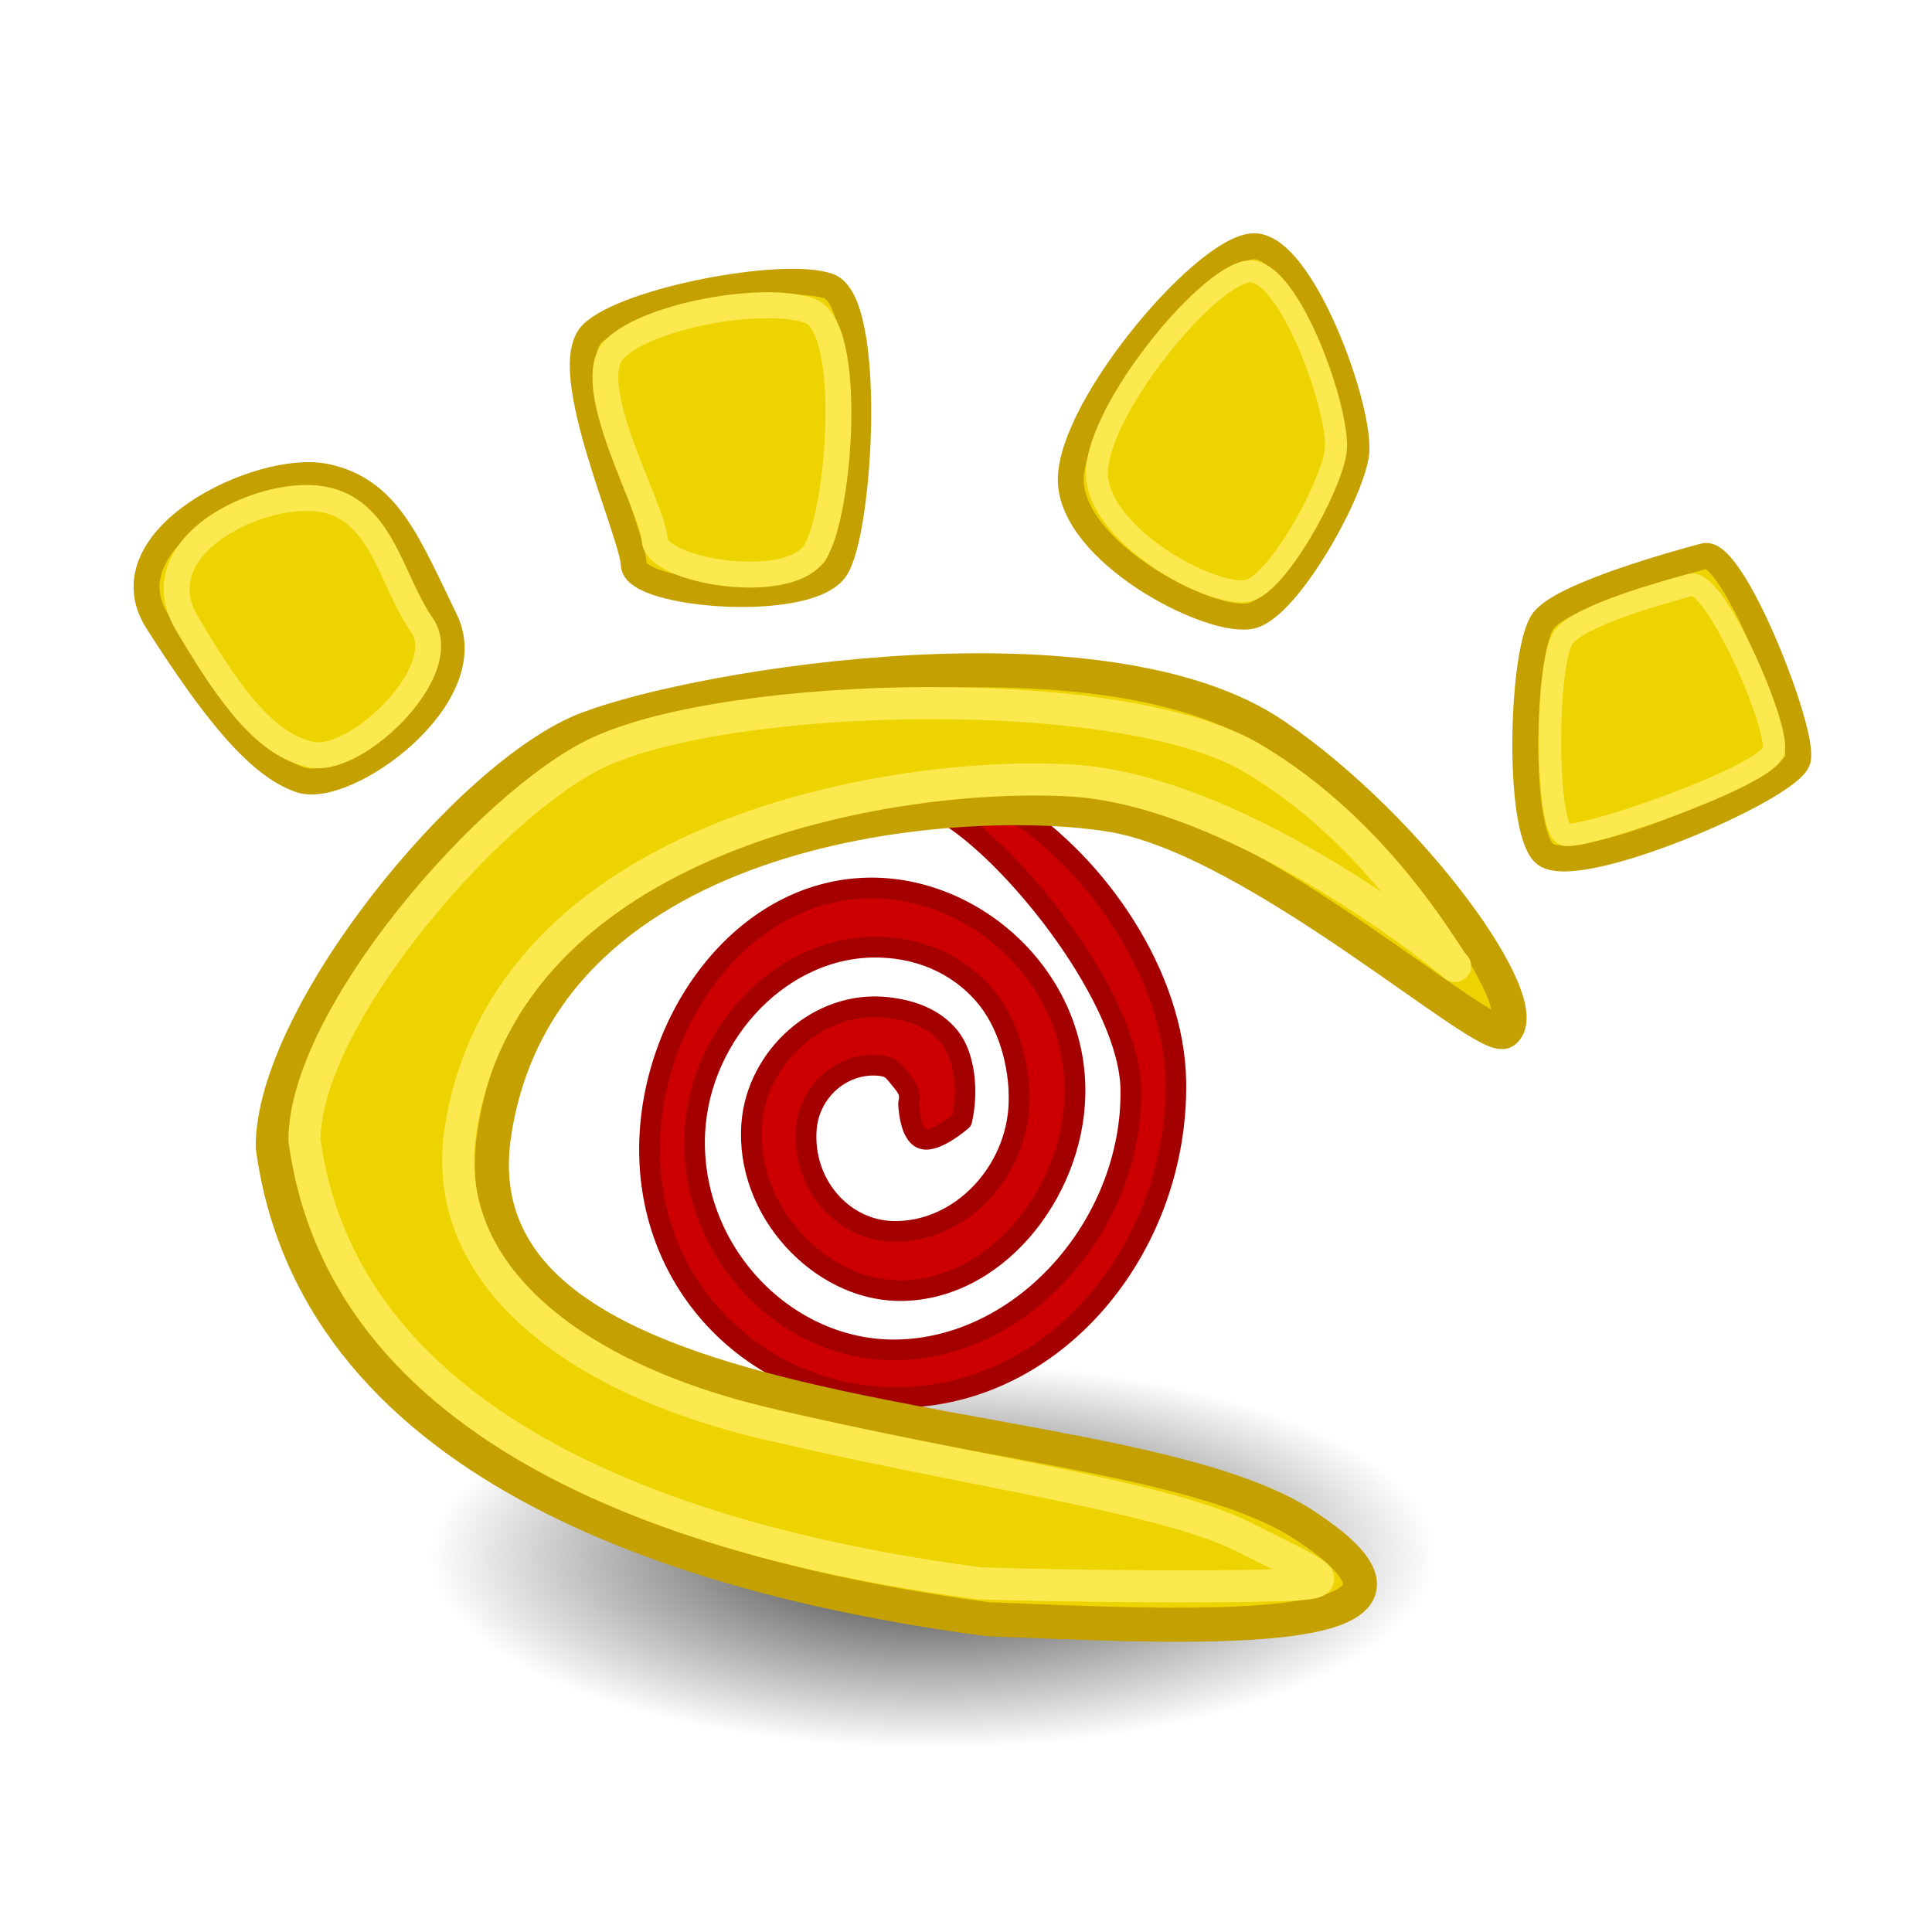 <?xml version="1.0" encoding="UTF-8" standalone="no"?>
<!-- Created with Inkscape (http://www.inkscape.org/) -->
<svg
   xmlns:dc="http://purl.org/dc/elements/1.1/"
   xmlns:cc="http://web.resource.org/cc/"
   xmlns:rdf="http://www.w3.org/1999/02/22-rdf-syntax-ns#"
   xmlns:svg="http://www.w3.org/2000/svg"
   xmlns="http://www.w3.org/2000/svg"
   xmlns:xlink="http://www.w3.org/1999/xlink"
   xmlns:sodipodi="http://sodipodi.sourceforge.net/DTD/sodipodi-0.dtd"
   xmlns:inkscape="http://www.inkscape.org/namespaces/inkscape"
   width="64px"
   height="64px"
   id="svg2160"
   sodipodi:version="0.32"
   inkscape:version="0.45.1"
   sodipodi:docbase="D:\stefan\icons\self\XnView"
   sodipodi:docname="xnview.svg"
   inkscape:output_extension="org.inkscape.output.svg.inkscape"
   inkscape:export-filename="D:\stefan\icons\self\XnView\xnview_32x32.png"
   inkscape:export-xdpi="45"
   inkscape:export-ydpi="45">
  <defs
     id="defs2162">
    <linearGradient
       y2="52.091"
       x2="9.886"
       y1="37.197"
       x1="8.916"
       gradientTransform="matrix(3.124,0,0,0.97,-79.084,272.773)"
       gradientUnits="userSpaceOnUse"
       id="linearGradient6112"
       xlink:href="#linearGradient2152"
       inkscape:collect="always" />
    <linearGradient
       inkscape:collect="always"
       id="linearGradient5204">
      <stop
         style="stop-color:#c4a000;stop-opacity:1;"
         offset="0"
         id="stop5206" />
      <stop
         style="stop-color:#c4a000;stop-opacity:0;"
         offset="1"
         id="stop5208" />
    </linearGradient>
    <linearGradient
       inkscape:collect="always"
       id="linearGradient5196">
      <stop
         style="stop-color:#c4a000;stop-opacity:1;"
         offset="0"
         id="stop5198" />
      <stop
         style="stop-color:#c4a000;stop-opacity:0;"
         offset="1"
         id="stop5200" />
    </linearGradient>
    <linearGradient
       id="linearGradient6045">
      <stop
         style="stop-color:#ffffff;stop-opacity:1;"
         offset="0"
         id="stop6047" />
      <stop
         style="stop-color:#fff520;stop-opacity:0.891;"
         offset="0.5"
         id="stop6049" />
      <stop
         style="stop-color:#fff300;stop-opacity:0;"
         offset="1"
         id="stop6051" />
    </linearGradient>
    <radialGradient
       inkscape:collect="always"
       xlink:href="#linearGradient12512"
       id="radialGradient6053"
       gradientUnits="userSpaceOnUse"
       cx="55"
       cy="125"
       fx="55"
       fy="125"
       r="14.375" />
    <linearGradient
       id="linearGradient10653">
      <stop
         style="stop-color:#f3f4ff;stop-opacity:1;"
         offset="0"
         id="stop10655" />
      <stop
         style="stop-color:#9193af;stop-opacity:1;"
         offset="1"
         id="stop10657" />
    </linearGradient>
    <linearGradient
       id="linearGradient42174">
      <stop
         style="stop-color:#a0a0a0;stop-opacity:1;"
         offset="0"
         id="stop42176" />
      <stop
         style="stop-color:#ffffff;stop-opacity:1;"
         offset="1"
         id="stop42178" />
    </linearGradient>
    <linearGradient
       id="linearGradient2145">
      <stop
         style="stop-color:#fffffd;stop-opacity:1;"
         offset="0"
         id="stop2147" />
      <stop
         style="stop-color:#cbcbc9;stop-opacity:1;"
         offset="1"
         id="stop2149" />
    </linearGradient>
    <linearGradient
       id="linearGradient37935">
      <stop
         id="stop37937"
         offset="0"
         style="stop-color:#9497b3;stop-opacity:1;" />
      <stop
         id="stop37939"
         offset="1"
         style="stop-color:#4c4059;stop-opacity:1;" />
    </linearGradient>
    <linearGradient
       id="linearGradient2152">
      <stop
         id="stop2154"
         offset="0"
         style="stop-color:#9aa29a;stop-opacity:1;" />
      <stop
         id="stop2156"
         offset="1"
         style="stop-color:#b5beb5;stop-opacity:1;" />
    </linearGradient>
    <linearGradient
       id="linearGradient3816">
      <stop
         style="stop-color:#000000;stop-opacity:0.806;"
         offset="0"
         id="stop3818" />
      <stop
         style="stop-color:#000000;stop-opacity:0;"
         offset="1"
         id="stop3820" />
    </linearGradient>
    <radialGradient
       inkscape:collect="always"
       xlink:href="#linearGradient3816"
       id="radialGradient3822"
       cx="31.113"
       cy="19.009"
       fx="31.113"
       fy="19.009"
       r="8.662"
       gradientUnits="userSpaceOnUse" />
    <linearGradient
       inkscape:collect="always"
       xlink:href="#linearGradient2152"
       id="linearGradient4307"
       gradientUnits="userSpaceOnUse"
       gradientTransform="matrix(3.124,0,0,0.97,-31.888,-19.595)"
       x1="8.916"
       y1="37.197"
       x2="9.886"
       y2="52.091" />
    <radialGradient
       inkscape:collect="always"
       xlink:href="#linearGradient10653"
       id="radialGradient4309"
       gradientUnits="userSpaceOnUse"
       cx="11.329"
       cy="10.584"
       fx="11.329"
       fy="10.584"
       r="15.532" />
    <radialGradient
       inkscape:collect="always"
       xlink:href="#linearGradient2145"
       id="radialGradient4311"
       gradientUnits="userSpaceOnUse"
       cx="11.902"
       cy="10.045"
       fx="11.902"
       fy="10.045"
       r="29.293" />
    <linearGradient
       inkscape:collect="always"
       xlink:href="#linearGradient42174"
       id="linearGradient4313"
       gradientUnits="userSpaceOnUse"
       x1="6.342"
       y1="7.789"
       x2="22.218"
       y2="25.884" />
    <radialGradient
       inkscape:collect="always"
       xlink:href="#linearGradient5196"
       id="radialGradient5202"
       cx="23.375"
       cy="10.973"
       fx="23.375"
       fy="10.973"
       r="3.348"
       gradientTransform="matrix(3.63,0,0,3.742,-61.486,-29.186)"
       gradientUnits="userSpaceOnUse" />
    <linearGradient
       inkscape:collect="always"
       xlink:href="#linearGradient5204"
       id="linearGradient5210"
       x1="19.667"
       y1="4.257"
       x2="20.33"
       y2="5.285"
       gradientUnits="userSpaceOnUse" />
    <radialGradient
       inkscape:collect="always"
       xlink:href="#linearGradient37935"
       id="radialGradient5212"
       gradientUnits="userSpaceOnUse"
       cx="8.747"
       cy="6.828"
       fx="8.747"
       fy="6.828"
       r="29.89" />
    <linearGradient
       inkscape:collect="always"
       id="linearGradient5060">
      <stop
         style="stop-color:black;stop-opacity:1;"
         offset="0"
         id="stop5062" />
      <stop
         style="stop-color:black;stop-opacity:0;"
         offset="1"
         id="stop5064" />
    </linearGradient>
    <linearGradient
       id="linearGradient5048">
      <stop
         style="stop-color:black;stop-opacity:0;"
         offset="0"
         id="stop5050" />
      <stop
         id="stop5056"
         offset="0.5"
         style="stop-color:black;stop-opacity:1;" />
      <stop
         style="stop-color:black;stop-opacity:0;"
         offset="1"
         id="stop5052" />
    </linearGradient>
    <linearGradient
       id="linearGradient12512">
      <stop
         style="stop-color:#ffffff;stop-opacity:1;"
         offset="0"
         id="stop12513" />
      <stop
         style="stop-color:#fff520;stop-opacity:0.891;"
         offset="0.5"
         id="stop12517" />
      <stop
         style="stop-color:#fff300;stop-opacity:0;"
         offset="1"
         id="stop12514" />
    </linearGradient>
    <radialGradient
       inkscape:collect="always"
       xlink:href="#linearGradient12512"
       id="radialGradient278"
       gradientUnits="userSpaceOnUse"
       cx="55"
       cy="125"
       fx="55"
       fy="125"
       r="14.375" />
    <linearGradient
       id="linearGradient2094">
      <stop
         style="stop-color:#d6e3f0;stop-opacity:1;"
         offset="0"
         id="stop2096" />
      <stop
         style="stop-color:#95b1cf;stop-opacity:1;"
         offset="1"
         id="stop2098" />
    </linearGradient>
    <linearGradient
       id="linearGradient2803">
      <stop
         id="stop2805"
         offset="0"
         style="stop-color:#ffffff;stop-opacity:1;" />
      <stop
         id="stop2807"
         offset="1"
         style="stop-color:#cbcbcb;stop-opacity:1;" />
    </linearGradient>
    <linearGradient
       id="linearGradient2795">
      <stop
         id="stop2797"
         offset="0"
         style="stop-color:#000000;stop-opacity:0.069;" />
      <stop
         id="stop2799"
         offset="1"
         style="stop-color:#ffffff;stop-opacity:1;" />
    </linearGradient>
    <radialGradient
       inkscape:collect="always"
       xlink:href="#linearGradient5060"
       id="radialGradient5013"
       gradientUnits="userSpaceOnUse"
       cx="605.714"
       cy="486.648"
       fx="605.714"
       fy="486.648"
       r="117.143"
       gradientTransform="matrix(2.774,0,0,1.97,-1891.633,-872.885)" />
    <linearGradient
       inkscape:collect="always"
       xlink:href="#linearGradient5048"
       id="linearGradient5016"
       gradientUnits="userSpaceOnUse"
       x1="302.857"
       y1="366.648"
       x2="302.857"
       y2="609.505"
       gradientTransform="matrix(2.774,0,0,1.97,-1892.179,-872.885)" />
    <radialGradient
       inkscape:collect="always"
       xlink:href="#linearGradient5060"
       id="radialGradient5020"
       gradientUnits="userSpaceOnUse"
       gradientTransform="matrix(-2.774,0,0,1.97,112.762,-872.885)"
       cx="605.714"
       cy="486.648"
       fx="605.714"
       fy="486.648"
       r="117.143" />
    <radialGradient
       inkscape:collect="always"
       xlink:href="#linearGradient3816"
       id="radialGradient2955"
       gradientUnits="userSpaceOnUse"
       cx="31.113"
       cy="19.009"
       fx="31.113"
       fy="19.009"
       r="8.662" />
  </defs>
  <sodipodi:namedview
     id="base"
     pagecolor="#ffffff"
     bordercolor="#666666"
     borderopacity="1.0"
     inkscape:pageopacity="0.0"
     inkscape:pageshadow="2"
     inkscape:zoom="7.7781746"
     inkscape:cx="44.259916"
     inkscape:cy="31.912519"
     inkscape:current-layer="layer1"
     showgrid="true"
     inkscape:document-units="px"
     inkscape:grid-bbox="true"
     showguides="true"
     inkscape:guide-bbox="true"
     inkscape:window-width="1280"
     inkscape:window-height="911"
     inkscape:window-x="-4"
     inkscape:window-y="22" />
  <g
     id="layer1"
     inkscape:label="Layer 1"
     inkscape:groupmode="layer">
    <path
       d="M 39.775 19.009 A 8.662 8.662 0 1 1  22.451,19.009 A 8.662 8.662 0 1 1  39.775 19.009 z"
       sodipodi:ry="8.6620579"
       sodipodi:rx="8.6620579"
       sodipodi:cy="19.008621"
       sodipodi:cx="31.112698"
       id="path4318"
       style="color:#000000;fill:url(#radialGradient2955);fill-opacity:1;fill-rule:evenodd;stroke:none;stroke-width:1px;stroke-linecap:round;stroke-linejoin:round;marker:none;marker-start:none;marker-mid:none;marker-end:none;stroke-miterlimit:4;stroke-dasharray:none;stroke-dashoffset:0;stroke-opacity:1;visibility:visible;display:inline;overflow:visible"
       sodipodi:type="arc"
       transform="matrix(1.925,0,0,0.737,-28.982,37.514)" />
    <g
       id="g8526"
       transform="translate(-0.574,0.625)">
      <path
         sodipodi:nodetypes="csscssssssczcssssssssssc"
         id="path3222"
         d="M 34.146,26.23 C 36.923,28.029 39.476,31.691 39.525,35.22 C 39.6,40.542 35.759,45.435 30.635,45.661 C 26.103,45.862 22.084,42.371 22.09,37.447 C 22.095,33.155 25.152,28.886 29.311,28.792 C 32.868,28.712 36.286,31.774 36.183,35.679 C 36.097,38.939 33.514,42.179 30.316,42.127 C 27.735,42.084 25.255,39.497 25.477,36.602 C 25.648,34.377 27.698,32.504 29.946,32.747 C 30.748,32.833 31.511,33.094 32.025,33.724 C 32.539,34.355 32.651,35.535 32.434,36.489 C 32.434,36.489 31.579,37.237 31.139,37.098 C 30.698,36.958 30.672,35.931 30.672,35.931 C 30.755,35.565 30.636,35.415 30.4,35.126 C 30.165,34.837 30.087,34.711 29.722,34.672 C 28.519,34.542 27.384,35.484 27.284,36.775 C 27.145,38.59 28.482,40.139 30.178,40.167 C 32.379,40.203 34.27,38.207 34.331,35.892 C 34.365,34.613 33.949,33.233 33.198,32.355 C 32.269,31.269 30.92,30.719 29.448,30.752 C 26.265,30.824 23.584,33.86 23.581,37.2 C 23.576,41.096 26.821,44.247 30.453,44.087 C 34.613,43.903 38.096,39.832 38.035,35.467 C 37.994,32.557 34.38,27.929 32.069,26.432"
         style="fill:#cc0000;fill-opacity:1;fill-rule:evenodd;stroke:#a40000;stroke-width:0.686;stroke-linecap:butt;stroke-linejoin:round;stroke-miterlimit:4;stroke-dasharray:none;stroke-opacity:1" />
      <path
         sodipodi:nodetypes="czzzccssz"
         id="path3212"
         d="M 50.413,33.54 C 49.825,34.036 42.254,27.209 37.456,26.383 C 32.658,25.558 18.581,26.42 16.954,36.891 C 15.327,47.363 37.363,45.773 43.707,49.85 C 50.051,53.926 39.092,53.229 33.29,53.014 C 23.973,51.776 11.064,48.215 9.608,37.36 C 9.608,32.999 16.141,25.005 20.015,23.522 C 23.831,22.061 37.198,19.903 42.793,23.727 C 47.372,26.856 51.473,32.646 50.413,33.54 z "
         style="fill:#edd400;fill-opacity:1;fill-rule:evenodd;stroke:#c4a000;stroke-width:1.128;stroke-linecap:round;stroke-linejoin:round;stroke-miterlimit:4;stroke-dashoffset:0;stroke-opacity:1" />
      <g
         id="g4628">
        <path
           style="fill:#edd400;fill-opacity:1;fill-rule:evenodd;stroke:#c4a000;stroke-width:0.858;stroke-linecap:round;stroke-linejoin:round;stroke-miterlimit:4;stroke-dashoffset:0;stroke-opacity:1"
           d="M 5.79,19.968 C 4.025,17.202 9.182,14.727 11.343,15.164 C 13.431,15.587 14.083,17.378 15.323,19.923 C 16.564,22.467 12.041,25.723 10.525,25.21 C 9.076,24.72 7.555,22.733 5.79,19.968 z "
           id="rect3201"
           sodipodi:nodetypes="czzzz" />
        <path
           style="fill:none;fill-opacity:1;fill-rule:evenodd;stroke:#fce94f;stroke-width:0.858;stroke-linecap:round;stroke-linejoin:round;stroke-miterlimit:4;stroke-dashoffset:0;stroke-opacity:1"
           d="M 6.755,20.002 C 5.264,17.456 9.199,15.586 11.214,15.906 C 13.229,16.227 13.506,18.579 14.552,20.086 C 15.598,21.593 12.386,24.669 10.91,24.377 C 9.435,24.085 8.246,22.549 6.755,20.002 z "
           id="path2686"
           sodipodi:nodetypes="czzzz" />
      </g>
      <g
         id="g4632">
        <path
           style="fill:#edd400;fill-opacity:1;fill-rule:evenodd;stroke:#c4a000;stroke-width:0.858;stroke-linecap:round;stroke-linejoin:round;stroke-miterlimit:4;stroke-dashoffset:0;stroke-opacity:1"
           d="M 20.191,10.429 C 21.331,9.317 26.53,8.331 28.015,8.852 C 29.501,9.372 29.083,16.922 28.263,18.201 C 27.383,19.573 21.596,19.105 21.569,18.084 C 21.542,17.064 19.013,11.579 20.191,10.429 z "
           id="rect2229"
           sodipodi:nodetypes="czzzz" />
        <path
           style="fill:none;fill-opacity:1;fill-rule:evenodd;stroke:#fce94f;stroke-width:0.858;stroke-linecap:round;stroke-linejoin:round;stroke-miterlimit:4;stroke-dashoffset:0;stroke-opacity:1"
           d="M 20.947,10.923 C 22.087,9.81 25.903,9.145 27.389,9.666 C 28.874,10.187 28.392,16.387 27.572,17.666 C 26.692,19.038 22.287,18.28 22.26,17.26 C 22.233,16.24 19.768,12.072 20.947,10.923 z "
           id="path3657"
           sodipodi:nodetypes="czzzz" />
      </g>
      <g
         id="g6576">
        <path
           style="fill:#edd400;fill-opacity:1;fill-rule:evenodd;stroke:#c4a000;stroke-width:0.858;stroke-linecap:round;stroke-linejoin:round;stroke-miterlimit:4;stroke-dashoffset:0;stroke-opacity:1"
           d="M 36.058,15.493 C 35.769,13.182 40.336,7.72 42.042,7.535 C 43.666,7.36 45.728,13.046 45.49,14.47 C 45.253,15.881 43.238,19.428 42.067,19.765 C 40.825,20.122 36.355,17.875 36.058,15.493 z "
           id="rect3204"
           sodipodi:nodetypes="czzzz" />
        <path
           style="fill:none;fill-opacity:1;fill-rule:evenodd;stroke:#fce94f;stroke-width:0.729;stroke-linecap:round;stroke-linejoin:round;stroke-miterlimit:4;stroke-dashoffset:0;stroke-opacity:1"
           d="M 36.922,15.242 C 36.68,13.246 40.502,8.527 41.931,8.368 C 43.289,8.217 45.016,13.128 44.816,14.358 C 44.618,15.577 42.931,18.641 41.951,18.932 C 40.912,19.24 37.171,17.299 36.922,15.242 z "
           id="path5605"
           sodipodi:nodetypes="czzzz" />
      </g>
      <g
         id="g7551">
        <path
           style="fill:#edd400;fill-opacity:1;fill-rule:evenodd;stroke:#c4a000;stroke-width:0.858;stroke-linecap:round;stroke-linejoin:round;stroke-miterlimit:4;stroke-dashoffset:0;stroke-opacity:1"
           d="M 51.713,19.918 C 52.401,19.072 56.078,18.052 57.033,17.796 C 57.973,17.544 60.365,23.617 60.129,24.543 C 59.888,25.493 52.675,28.588 51.72,27.633 C 50.805,26.718 50.992,20.804 51.713,19.918 z "
           id="rect3206"
           sodipodi:nodetypes="czzzz" />
        <path
           style="fill:none;fill-opacity:1;fill-rule:evenodd;stroke:#fce94f;stroke-width:0.739;stroke-linecap:round;stroke-linejoin:round;stroke-miterlimit:4;stroke-dashoffset:0;stroke-opacity:1"
           d="M 52.382,20.462 C 52.971,19.729 55.764,18.972 56.581,18.75 C 57.385,18.532 59.529,23.447 59.327,24.25 C 59.121,25.074 53.077,27.181 52.42,27.027 C 51.756,26.872 51.765,21.231 52.382,20.462 z "
           id="path6580"
           sodipodi:nodetypes="czzzz" />
      </g>
      <path
         sodipodi:nodetypes="czzszsccssz"
         id="path7555"
         d="M 48.772,31.375 C 49.01,31.555 41.856,25.548 36.013,25.227 C 30.167,24.906 17.381,26.997 15.836,36.772 C 15.063,41.66 19.715,45.038 25.813,46.498 C 32.327,48.057 39.065,48.927 41.757,50.283 C 44.448,51.64 45.12,51.817 42.952,51.888 C 40.784,51.959 35.776,51.923 33.022,51.823 C 24.173,50.667 12.043,47.279 10.66,37.145 C 10.659,33.075 16.843,25.948 20.414,24.292 C 24.835,22.242 37.744,21.942 42.047,24.483 C 46.334,27.015 48.534,31.194 48.772,31.375 z "
         style="fill:none;fill-opacity:1;fill-rule:evenodd;stroke:#fce94f;stroke-width:1.062;stroke-linecap:round;stroke-linejoin:round;stroke-miterlimit:4;stroke-dashoffset:0;stroke-opacity:1" />
    </g>
  </g>
</svg>
